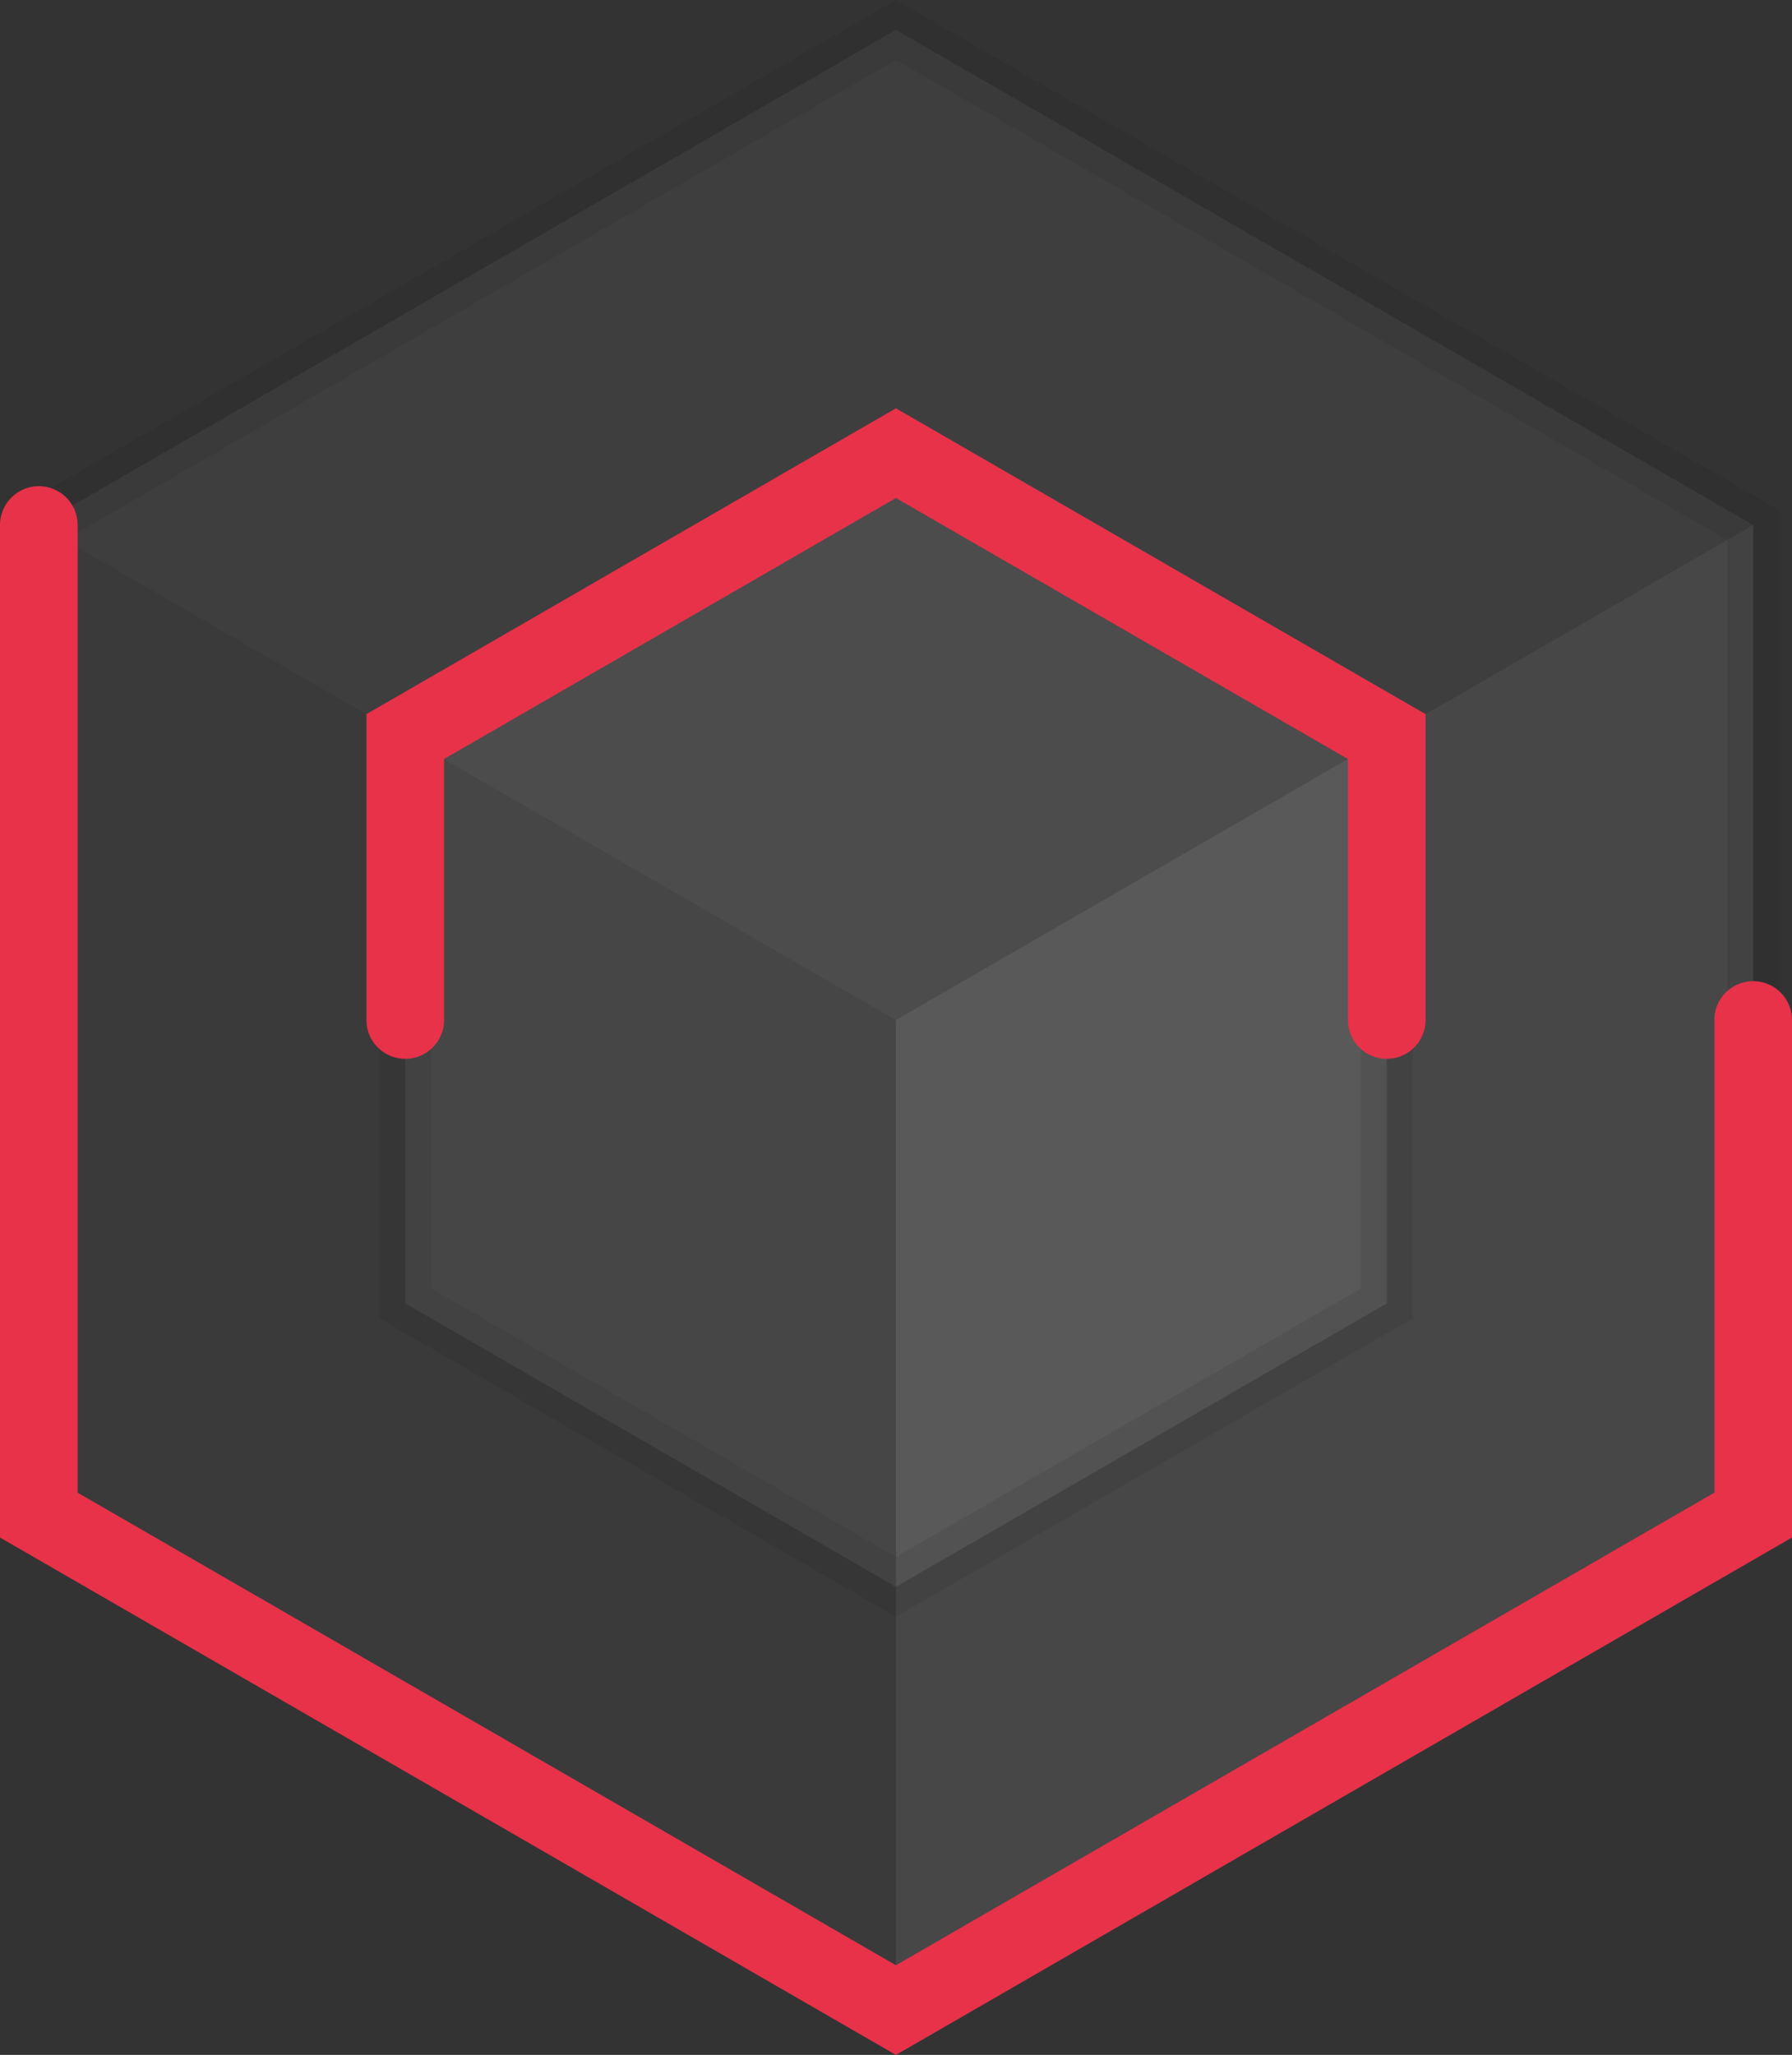 <svg xmlns="http://www.w3.org/2000/svg" viewBox="0 0 138.45 158.71"><rect x="0" y="0" width="138.45" height="158.71" fill="#333333" stroke="none"/><defs><style>.cls-1{fill:#fff;stroke:#1d1d1b;stroke-width:4px;opacity:0.1;}.cls-1,.cls-4{stroke-miterlimit:10;}.cls-2,.cls-3{fill:#1d1d1b;}.cls-2{opacity:0.2;}.cls-3{opacity:0.3;}.cls-4{fill:none;stroke:#e7324a;stroke-linecap:round;stroke-width:6px;}</style></defs><g id="background"><polygon class="cls-1" points="69.22 2.31 3 40.55 3 117.02 69.22 155.25 135.45 117.02 135.45 40.55 69.22 2.31"/><polygon class="cls-1" points="69.22 35 31.31 56.89 31.31 100.67 69.22 122.56 107.14 100.67 107.14 56.89 69.22 35"/></g><g id="top"><polygon class="cls-2" points="3 40.55 69.22 78.78 135.45 40.55 69.22 2.31 3 40.55"/></g><g id="left"><polygon class="cls-3" points="3 40.55 69.22 78.78 69.22 155.25 3 117.02 3 40.55"/></g><g id="L2"><polyline class="cls-4" points="3 40.55 3 117.02 69.22 155.25 135.45 117.02 135.45 78.78"/></g><g id="N"><polyline class="cls-4" points="107.14 78.78 107.14 56.89 69.22 35 31.31 56.89 31.31 78.78"/></g></svg>